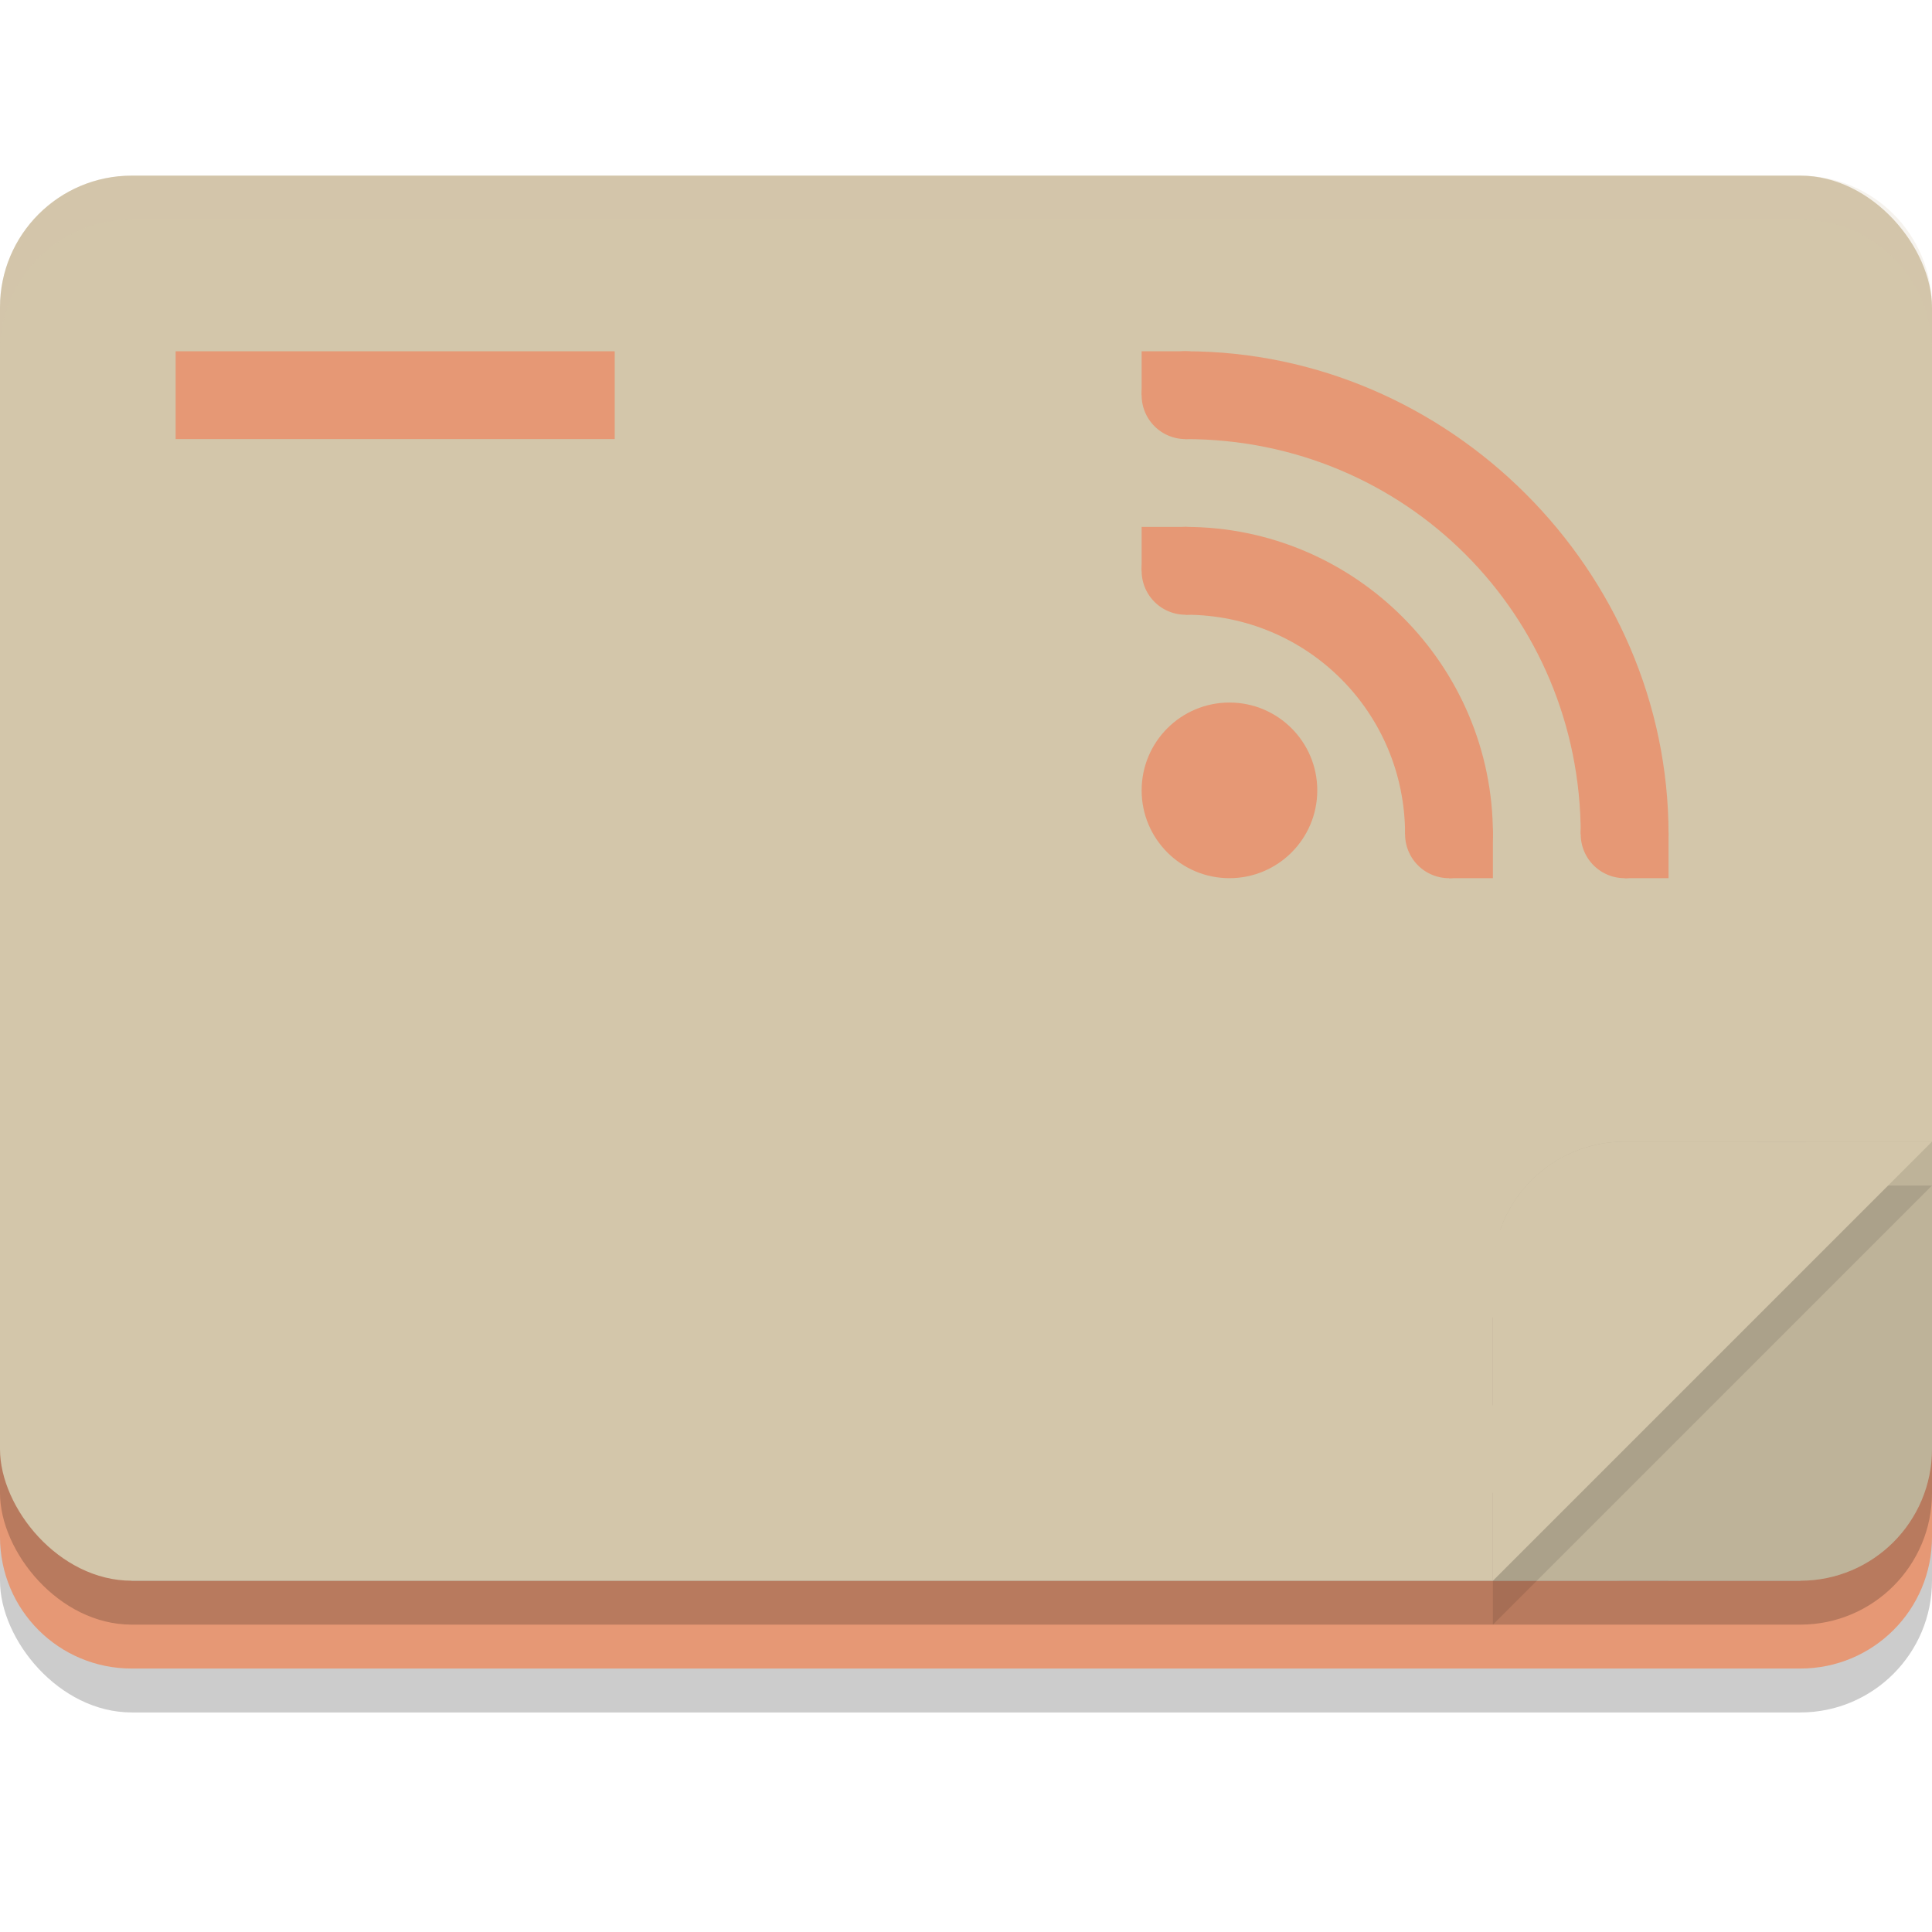 <svg xmlns="http://www.w3.org/2000/svg" width="22" height="22" version="1">
 <g transform="translate(-1,-1)">
  <rect style="opacity:0.2" width="22" height="16" x="1" y="4.5" rx="1.5" ry="1.5"/>
  <path style="fill:#e69875" d="M 1,17.5 V 18.5 C 1,19.331 1.669,20 2.5,20 H 21.5 C 22.331,20 23,19.331 23,18.5 V 17.5 L 21.5,19 H 2.5 Z"/>
  <rect style="opacity:0.2" width="22" height="16" x="1" y="3.5" rx="1.5" ry="1.5"/>
  <rect style="fill:#d3c6aa" width="22" height="16" x="1" y="3" rx="1.5" ry="1.5"/>
  <g style="opacity:0.1">
   <rect width="5" height="5" x="18" y="14" rx="1.5" ry="1.5"/>
   <rect width="2" height="2" x="21" y="14"/>
   <rect width="2" height="2" x="18" y="17"/>
  </g>
  <path style="opacity:0.1" d="M 19.5,14.5 C 18.669,14.5 18,15.169 18,16 V 19.5 L 23,14.5 Z"/>
  <path style="fill:#e69875" d="M 14.5,5 A 0.5,0.5 0 0 0 14,5.5 0.5,0.5 0 0 0 14.5,6 0.5,0.5 0 0 0 15,5.5 0.5,0.5 0 0 0 14.5,5 Z M 14.5,7 A 0.5,0.5 0 0 0 14,7.5 0.5,0.5 0 0 0 14.5,8 0.5,0.5 0 0 0 15,7.5 0.5,0.5 0 0 0 14.5,7 Z M 17.5,10 A 0.5,0.5 0 0 0 17,10.5 0.5,0.5 0 0 0 17.5,11 0.5,0.5 0 0 0 18,10.5 0.5,0.5 0 0 0 17.5,10 Z M 19.5,10 A 0.5,0.5 0 0 0 19,10.5 0.5,0.5 0 0 0 19.5,11 0.5,0.5 0 0 0 20,10.5 0.5,0.5 0 0 0 19.5,10 Z"/>
  <path style="fill:#e69875" d="M 14,7 H 14.5 V 7.5 H 14 Z M 17.5,10.5 H 18 V 11 H 17.5 Z M 19.5,10.5 H 20 V 11 H 19.5 Z M 14,5 H 14.5 V 5.5 H 14 Z"/>
  <path style="fill:#e69875" d="M 14.5,6 C 17,6 19,8 19,10.5 H 20 C 20,7.5 17.5,5 14.5,5 Z"/>
  <rect style="fill:#e69875" width="5" height="1" x="3" y="5" ry="0"/>
  <path style="fill:#d3c6aa" d="M 3,7 V 8 H 9 V 7 Z M 3,9 V 10 H 8 V 9 Z M 3,11 V 12 H 9 V 11 Z M 3,13 V 14 H 9 V 13 Z M 14,13 V 14 H 18 V 13 Z M 3,15 V 16 H 7 V 15 Z M 14,15 V 16 H 19 V 15 Z M 3,17 V 18 H 9 V 17 Z M 14,17 V 18 H 19 V 17 Z"/>
  <path style="opacity:0.2;fill:#d3c6aa" d="M 2.5,3 C 1.669,3 1,3.669 1,4.5 V 5 C 1,4.169 1.669,3.5 2.5,3.5 H 21.5 C 22.331,3.5 23,4.169 23,5 V 4.5 C 23,3.669 22.331,3 21.5,3 Z"/>
  <circle style="fill:#e69875" cx="15" cy="10" r="1"/>
  <path style="fill:#e69875" d="M 14.5,8 C 15.887,8 17,9.114 17,10.5 H 18 C 18,8.573 16.427,7 14.5,7 Z"/>
  <path style="fill:#d3c6aa" d="M 19.5,14 C 18.669,14 18,14.669 18,15.5 V 19 L 23,14 Z"/>
 </g>
</svg>
